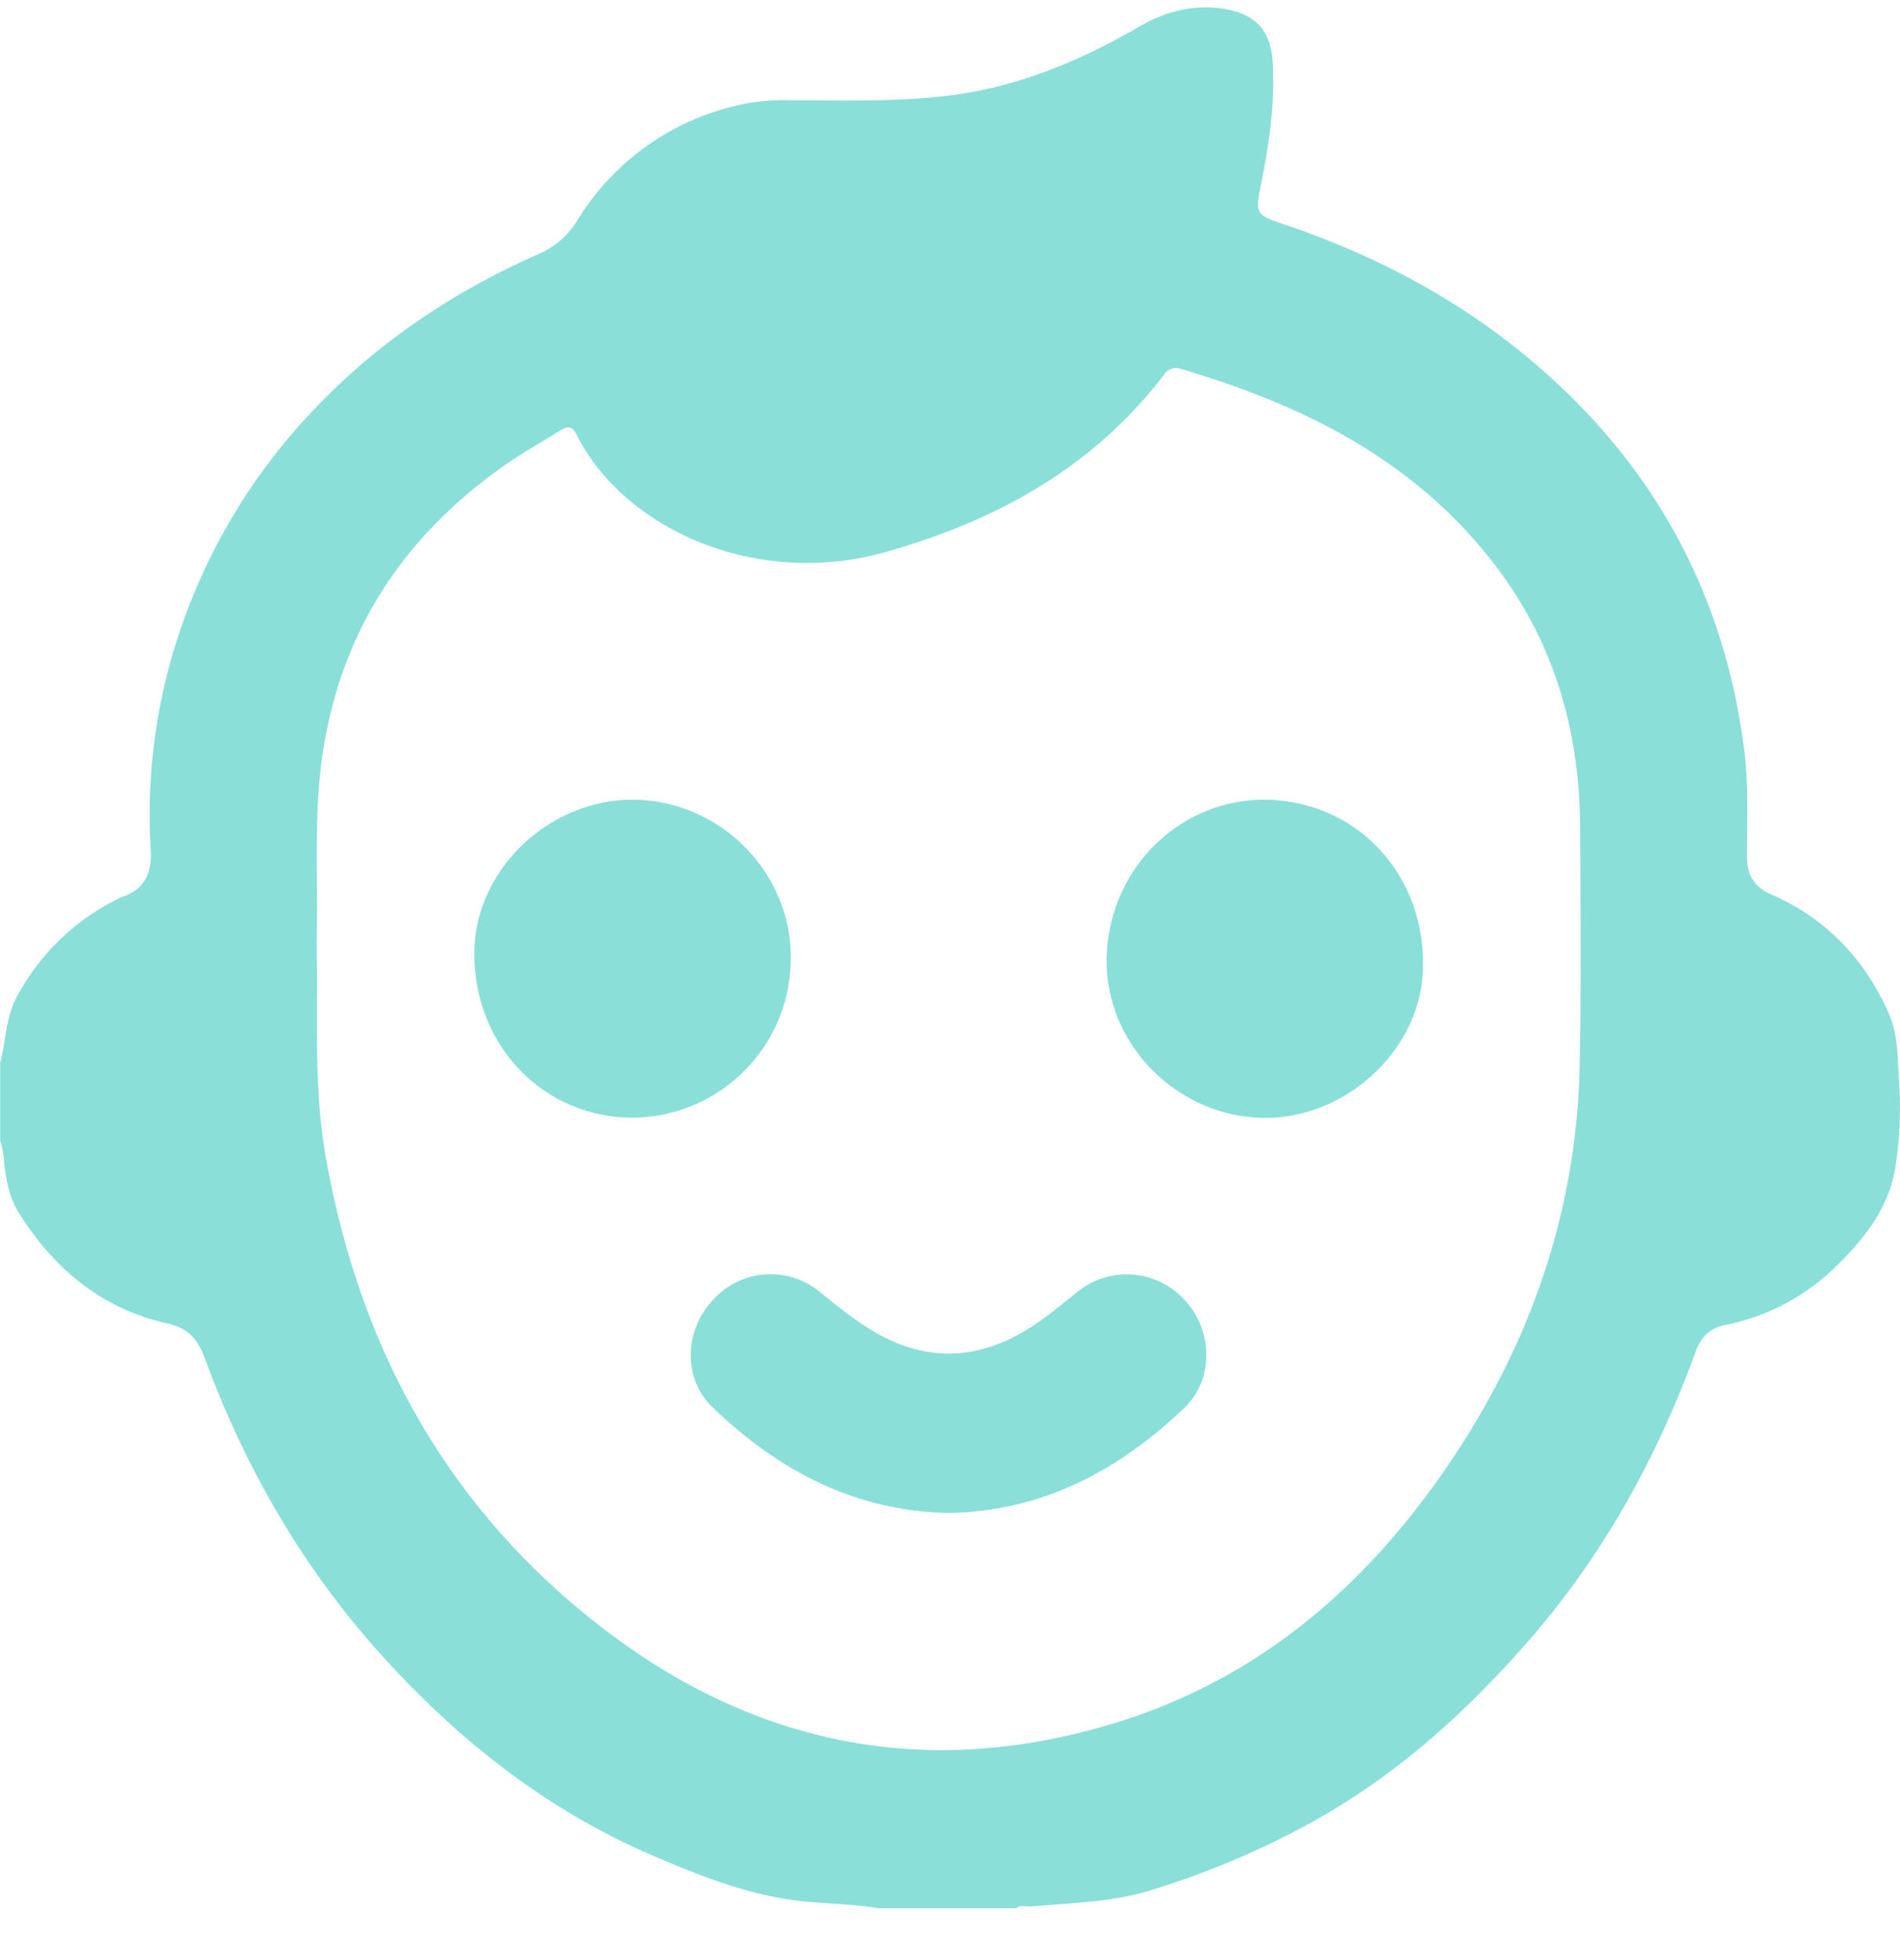 <svg width="32" height="33" viewBox="0 0 32 33" fill="none" xmlns="http://www.w3.org/2000/svg"><g clip-path="url(#a)" fill="#8BDFD9"><path d="M31.985 18.21c-.03-.38-.01-.77-.167-1.132-.406-.924-1.055-1.613-1.984-2.018-.301-.13-.411-.334-.411-.655 0-.592.029-1.182-.046-1.776-.344-2.711-1.592-4.918-3.69-6.645-1.228-1.01-2.618-1.727-4.123-2.228-.396-.132-.421-.183-.338-.59.141-.694.25-1.392.21-2.105-.03-.523-.265-.81-.781-.905-.517-.095-1.01.025-1.475.296-.988.574-2.03 1.008-3.175 1.154-.88.111-1.764.083-2.648.083a3.837 3.837 0 0 0-.684.035 4.282 4.282 0 0 0-2.942 1.973 1.41 1.41 0 0 1-.637.57C7.52 4.956 6.14 5.912 4.999 7.21a10.034 10.034 0 0 0-2.044 3.645 9.645 9.645 0 0 0-.417 3.45c.02.397-.098.668-.486.797a3.857 3.857 0 0 0-1.758 1.661c-.201.358-.19.752-.291 1.129v1.31c.038.118.06.24.065.363.036.31.09.61.264.88.595.931 1.391 1.594 2.486 1.836.334.074.5.243.623.564.667 1.821 1.618 3.486 2.91 4.937 1.312 1.472 2.831 2.686 4.662 3.467.842.36 1.69.694 2.617.772.388.033.78.042 1.168.106h2.309c.083-.06.182-.022.272-.03.663-.06 1.329-.07 1.978-.265a14.337 14.337 0 0 0 2.532-1.043c1.507-.791 2.753-1.9 3.86-3.17 1.251-1.435 2.16-3.078 2.81-4.864.092-.25.243-.397.5-.448a3.68 3.68 0 0 0 1.876-.998c.487-.476.902-1.012.996-1.715a6.6 6.6 0 0 0 .054-1.384zm-5.38-.263c-.054 2.525-.878 4.803-2.312 6.86-1.375 1.973-3.149 3.466-5.47 4.187-3.177.987-6.112.407-8.72-1.62-2.587-2.008-4.056-4.703-4.619-7.911-.207-1.187-.124-2.385-.152-3.579.03-1.018-.048-2.039.083-3.054.279-2.126 1.339-3.768 3.075-4.99.304-.215.634-.395.95-.594.113-.07.19-.088.266.063.808 1.617 3.045 2.586 5.172 1.995 1.884-.525 3.518-1.419 4.726-2.994a.239.239 0 0 1 .293-.096c2.16.636 4.094 1.623 5.44 3.515.903 1.272 1.275 2.71 1.276 4.255.006 1.32.02 2.642-.009 3.963z"/><path d="M18.154 21.744c-.318.25-.623.516-.98.713-.623.343-1.267.438-1.948.2-.541-.189-.97-.547-1.41-.899a1.305 1.305 0 0 0-1.824.145c-.461.5-.494 1.305 0 1.782 1.11 1.07 2.406 1.76 3.99 1.787 1.573-.027 2.861-.713 3.967-1.77.501-.482.478-1.303.009-1.808a1.316 1.316 0 0 0-1.804-.15zM13.319 16.176c.033-1.446-1.15-2.677-2.607-2.711-1.423-.035-2.693 1.145-2.722 2.53-.033 1.557 1.114 2.794 2.618 2.822a2.68 2.68 0 0 0 2.71-2.64zM21.42 13.468c-1.468-.073-2.712 1.085-2.78 2.598-.065 1.435 1.102 2.687 2.564 2.753 1.4.062 2.697-1.093 2.76-2.458.073-1.558-1.031-2.819-2.544-2.893z"/></g><defs><clipPath id="a"><path fill="#fff" transform="translate(0 .123)" d="M0 0h32v32H0z"/></clipPath></defs></svg>